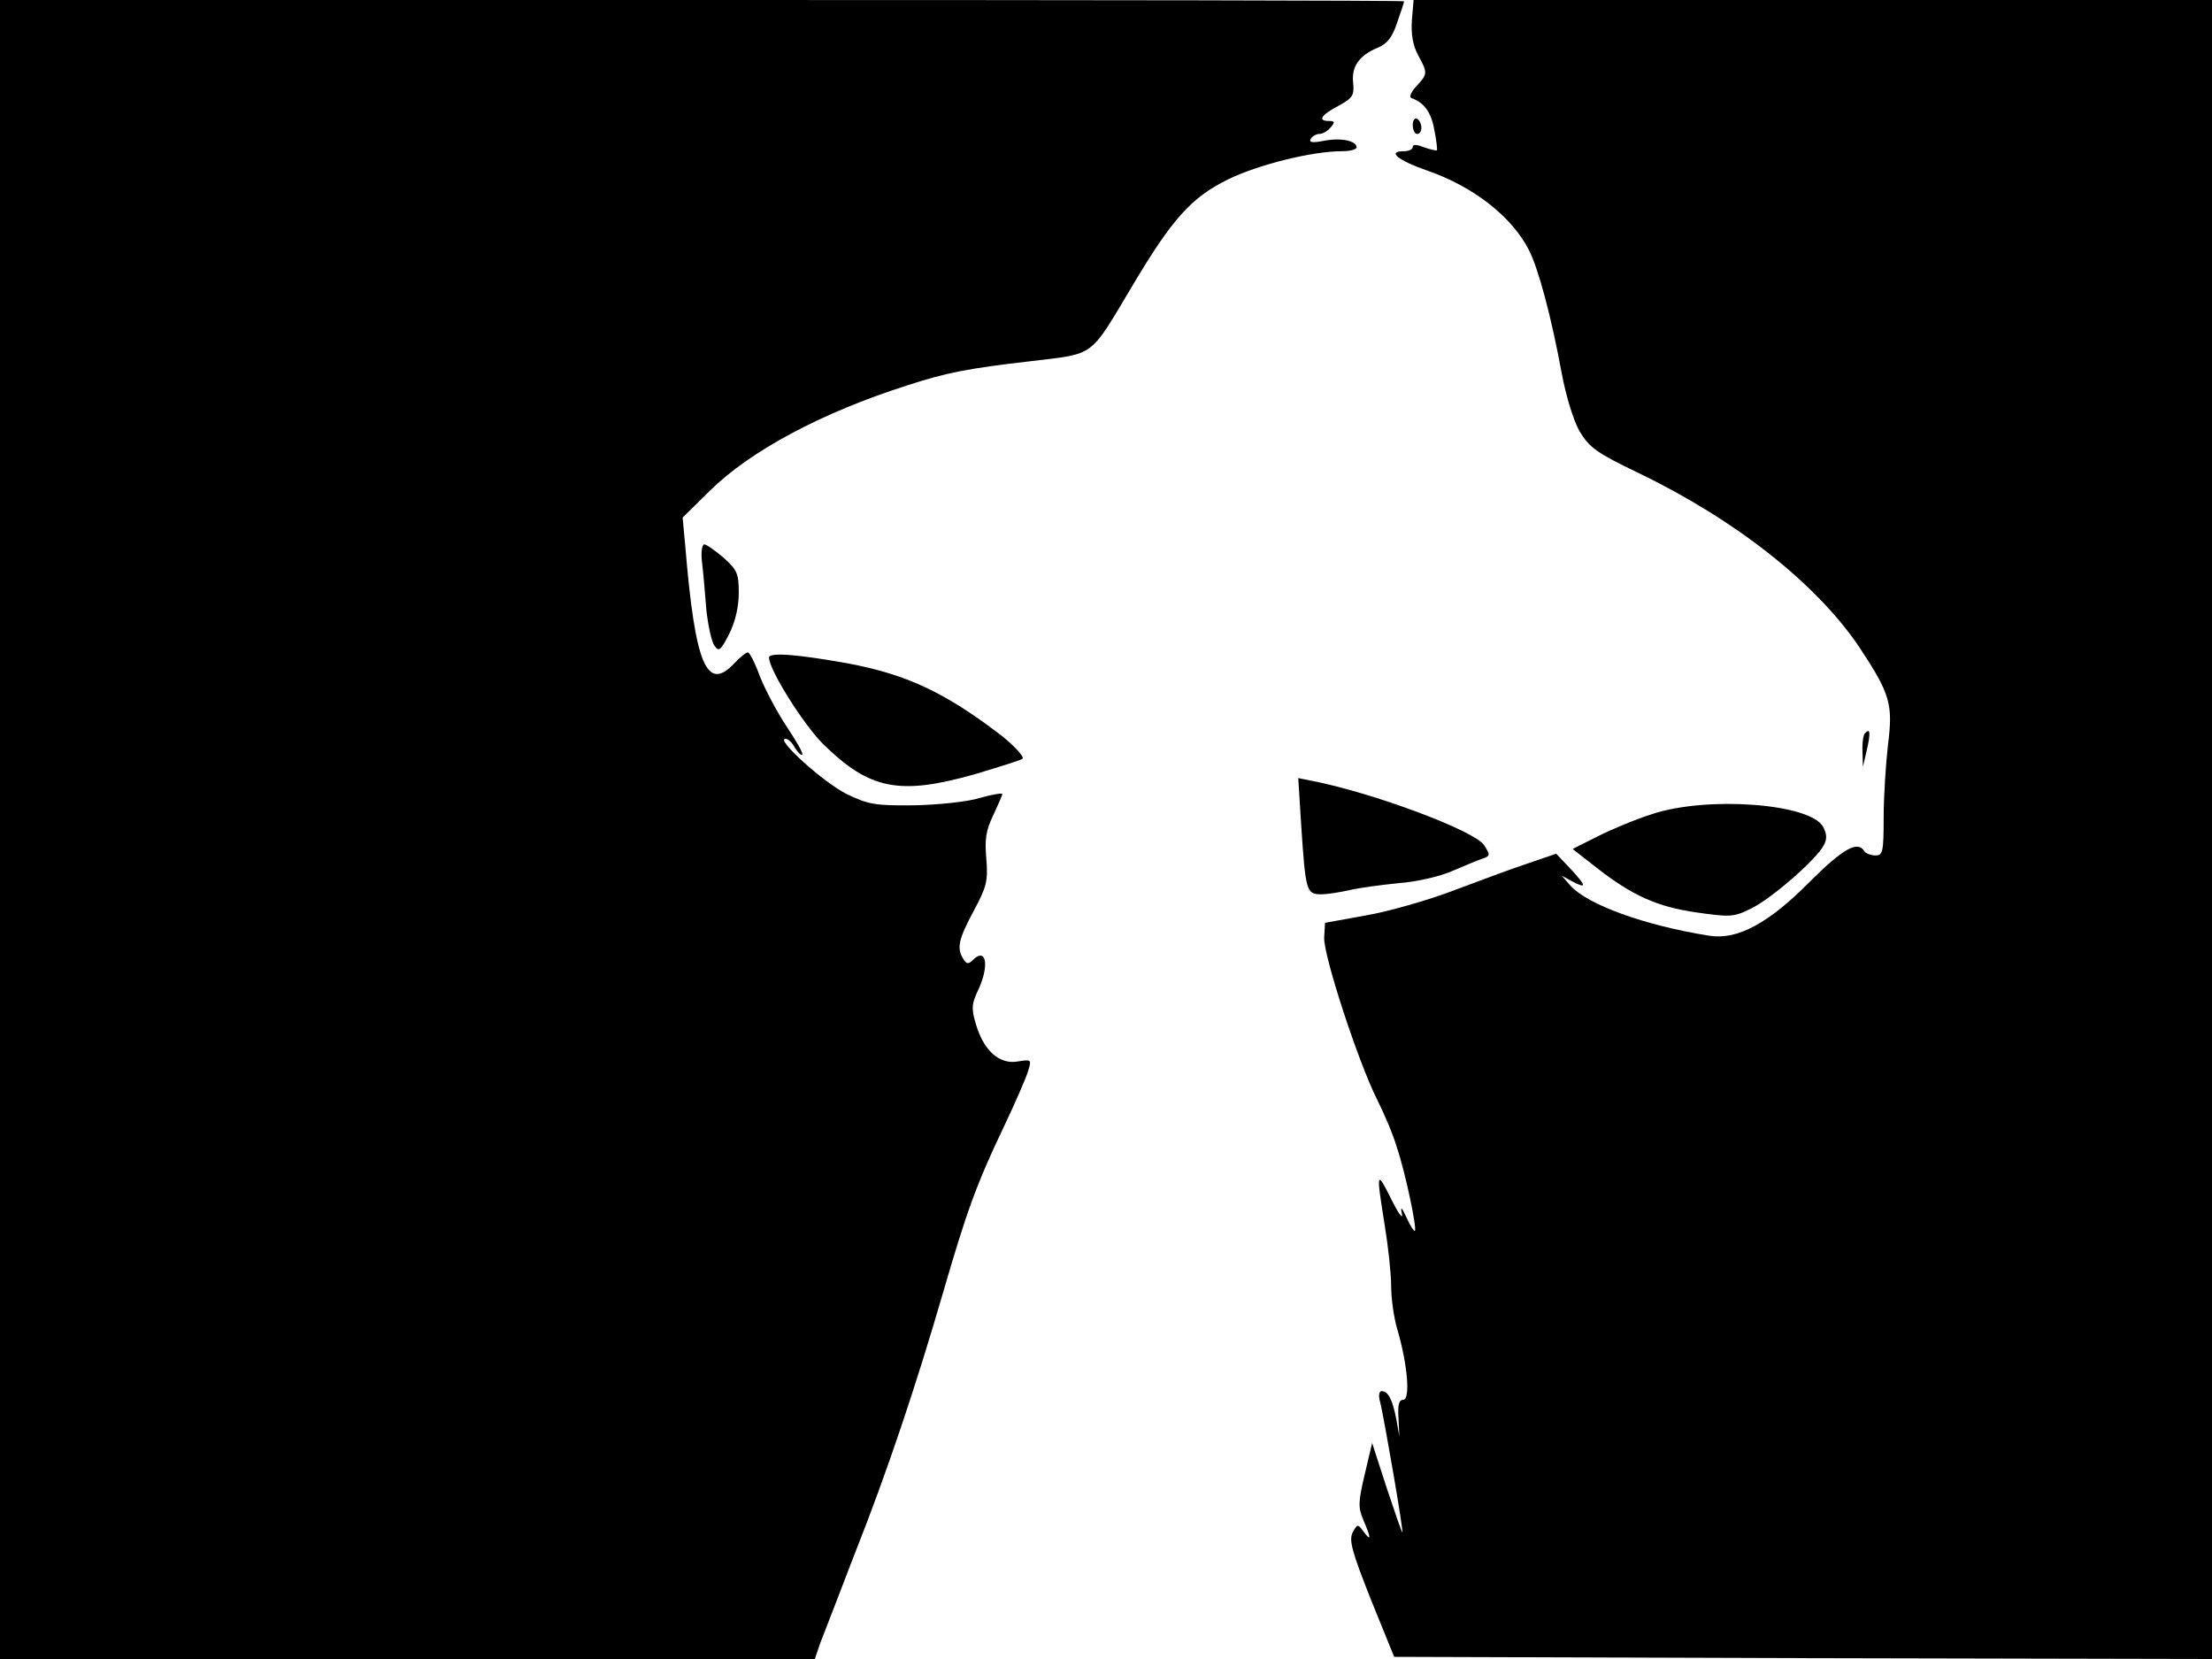 <svg xmlns="http://www.w3.org/2000/svg" width="682.667" height="512" version="1.0" viewBox="0 0 512 384"><path d="M0 192v192h188.6l1.3-3.8c.8-2 4.3-11.1 7.8-20.2 7.7-19.4 14.4-39.5 20.7-61.2 5.4-18.6 7.7-24.9 14.1-38.3 2.6-5.5 5.1-11.2 5.5-12.7.8-2.6.7-2.6-2.5-2.1-4.2.7-7.8-2.5-9.6-8.6-1.1-3.6-1-4.7.4-7.7 2.8-5.8 2-10.3-1.1-7.2-1 1-1.5 1-2.2-.2-1.6-2.5-1.2-4.5 2.4-11.2 3-5.6 3.3-6.9 2.9-12-.4-4.5-.1-6.6 1.6-10.1 1.1-2.4 2.1-4.6 2.1-4.9s-2.4.1-5.2.9c-2.9.9-9.8 1.6-15.3 1.7-9 .1-10.5-.2-15.5-2.6-5.3-2.6-16.6-12.8-14.2-12.8.6 0 1.6.9 2.2 2.1.7 1.1 1.4 1.8 1.7 1.6.3-.3-1.4-3.2-3.6-6.5s-5-8.6-6.2-11.6c-1.1-3.1-2.4-5.6-2.8-5.6s-1.8 1.1-3.1 2.5c-6.4 6.8-9.1.5-11.4-27.3l-.6-6.4 6.3-6.2c9.3-9.2 25.9-18.1 45.7-24.4 9.2-3 14-3.9 28.6-5.6 15-1.8 13.5-.7 23.3-17.1 9.3-15.7 13.8-20.8 22.4-25 7-3.4 19.4-6.5 26.3-6.5 1.9 0 3.4-.4 3.4-.9 0-1.5-3.6-2.3-7.6-1.5-2.6.5-3.5.4-3-.5.4-.6 1.3-1.1 2-1.1.8 0 1.9-.7 2.6-1.5 1-1.2 1-1.5-.4-1.5-2.7 0-1.8-1.4 2.2-3.5 3.3-1.8 3.7-2.4 3.4-5.4-.4-3.7 1.4-6.3 5.8-8.1 2.1-.9 3.3-2.4 4.4-5.8.9-2.5 1.6-4.7 1.6-4.9S251.9 0 162.5 0H0zM326.8 4.7c-.2 3.2.2 5.7 1.4 8 2.3 4.2 2.3 4.4-.4 7.3-1.2 1.3-1.7 2.5-1.1 2.7 2.9 1 4.6 3.3 5.3 7.4.5 2.4.7 4.5.6 4.7-.2.1-1.5-.2-3-.7-1.7-.7-2.6-.7-2.6-.1s-.9 1-2.1 1c-3.9 0-1.4 2.1 5.5 4.5 10.7 3.7 19.6 10.7 23.5 18.4 2.2 4.3 5.2 15.5 7.6 28.6 1 5.3 2.7 10.8 4.1 13.3 2.3 3.8 3.9 5 13.7 9.7 22.6 10.9 41.4 25.8 51.2 40.5 7 10.6 7.7 13 6.5 22.4-.5 4.4-1 12-1 16.8 0 8-.2 8.8-1.9 8.8-1.1 0-2.3-.5-2.6-1-1.5-2.5-5-.5-12.5 7-9.6 9.7-16.8 13.6-23.3 12.6-15.1-2.4-28.2-7.2-32.2-11.6l-2-2.3 2.2 1.2c3.6 1.9 3.6 1.3 0-2.6l-3.5-3.7-6.4 2.2c-3.4 1.1-11.2 4-17.3 6.3-6 2.3-15.2 4.9-20.4 5.8l-9.4 1.7-.2 3.4c-.2 4.1 7.9 28.9 12.3 37.6 1.6 3.2 3.7 8.1 4.5 10.9 2 5.9 4.7 18.8 4.2 19.4-.2.2-1.1-1.2-1.9-3-1.2-2.6-1.5-2.8-1.1-.9.3 1.4-.9-.2-2.5-3.5-3.4-6.8-3.5-6.4-1.5 6 .8 4.9 1.5 11.3 1.5 14.1s.6 7.3 1.4 10c2.4 8.1 3.1 16.4 1.4 16.4-1 0-1.3 1.2-1.1 4.2l.2 4.3-.7-4c-.9-4.6-1.9-6.5-3.4-6.5-.6 0-.8 1.1-.3 2.7 1 4.3 5.4 29.7 5.1 30-.1.1-1.7-4.5-3.6-10.2l-3.4-10.5-1.7 7.2c-1.5 6.4-1.6 7.7-.3 10.7 1.8 4.2 1.8 5 0 2.6-1.3-1.8-1.4-1.8-2.5.2-.9 1.8-.2 4.4 4.2 15.5l5.4 13.3 94.6.3 94.7.2V0H327.2z"/><path d="M327 28.9c0 1.2.5 2.1 1 2.1.6 0 1-.6 1-1.4s-.4-1.8-1-2.1c-.5-.3-1 .3-1 1.4M162.5 130.2c.3 2.4.7 7.3 1 11 .4 3.6 1.2 7.4 1.9 8.3 1 1.4 1.4 1.1 3.4-2.8 1.4-2.8 2.2-6.3 2.2-9.5 0-4.5-.4-5.3-3.5-8.1-2-1.7-4-3.1-4.5-3.1s-.8 1.9-.5 4.2m15.5 22c0 2.8 7.9 15.4 12.5 20 10.8 10.6 17.7 12 35.5 6.9 5.6-1.7 10.5-3.2 10.7-3.5.5-.4-2.6-3.7-5.9-6.1-12.3-9.3-21.1-13.4-34.3-15.9-11.6-2.1-18.5-2.7-18.5-1.4m253.7 17.5c-.4.3-.7 2.2-.6 4.2l.1 3.6.9-3.9c.9-3.9.8-5.2-.4-3.9m-130.5 21.6c1 15 1.2 15.7 4.6 15.7 1.5 0 4.5-.5 6.7-1s7.3-1.2 11.4-1.6c4.1-.3 9.7-1.6 12.5-2.9 2.8-1.2 5.9-2.5 6.9-2.8 1.6-.6 1.7-.8.2-3.1-2.3-3.4-26-12.2-40-14.9l-3-.6zm81.3-2.9c-3.8 1.2-9.6 3.6-12.7 5.2l-5.8 2.9 5.5 4.3c8.3 6.5 14.1 9.1 23.2 10.4 7.7 1.1 8.6 1.1 12.6-.9 4.6-2.2 15.1-11.3 16.8-14.6.8-1.4.8-2.6-.1-4.3-2.9-5.4-26.7-7.2-39.5-3"/></svg>
